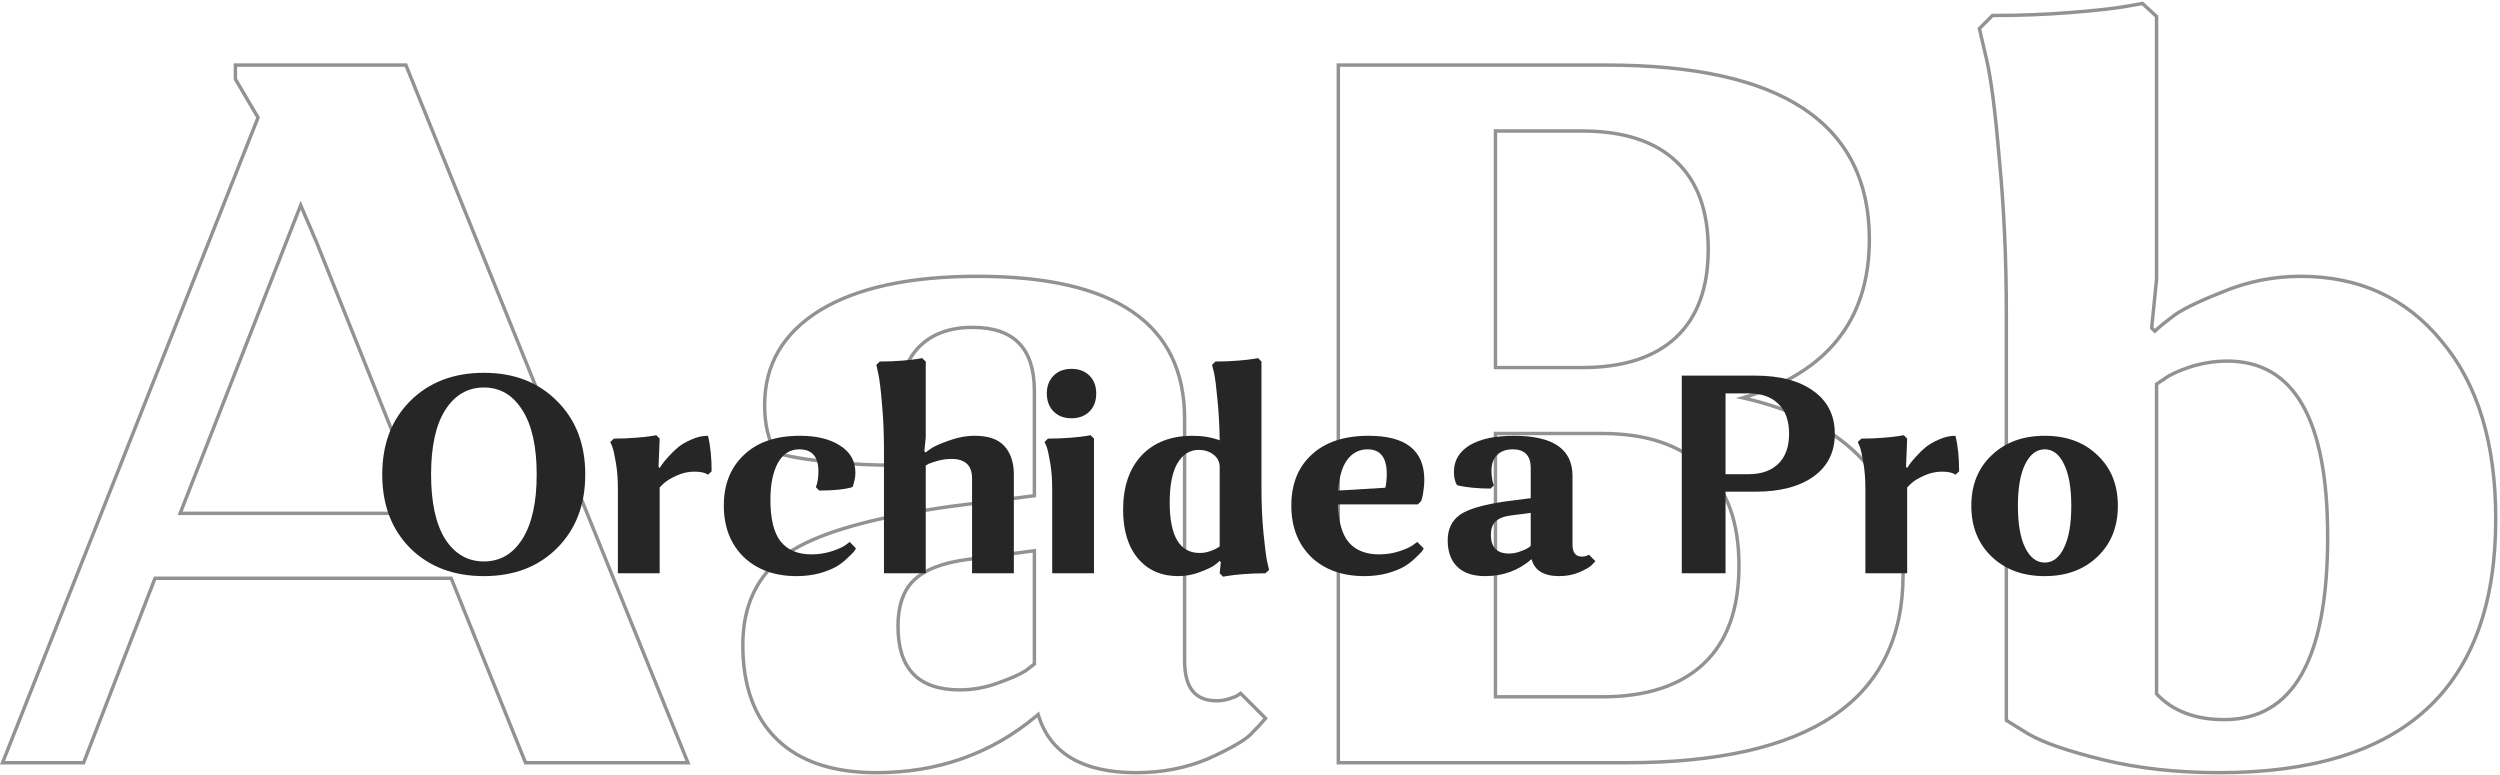 <svg width="726" height="225" viewBox="0 0 726 225" fill="none" xmlns="http://www.w3.org/2000/svg">
<path opacity="0.5" fill-rule="evenodd" clip-rule="evenodd" d="M152.96 221L131.36 167.432H44.672L23.936 221H1.472L75.488 34.088L68.864 22.856V19.4H117.536L199.04 221H152.96ZM74.378 34.175L0 222H24.621L45.357 168.432H130.685L152.285 222H200.523L118.21 18.4H67.864V23.129L74.378 34.175ZM87.296 58.28L51.584 149.576H124.16L92.48 70.376L87.296 58.28ZM87.338 60.917L91.556 70.759L122.683 148.576H53.049L87.338 60.917ZM276.118 147.56L300.886 144.392V113.576C300.886 100.904 294.742 94.568 282.454 94.568C275.734 94.568 270.454 96.488 266.614 100.328C262.774 104.168 260.854 109.544 260.854 116.456C260.854 118.952 261.046 121.448 261.43 123.944C261.814 126.44 262.198 128.264 262.582 129.416L263.446 131.144L259.99 134.6C253.654 134.6 247.606 134.312 241.846 133.736C236.086 133.16 231.958 132.584 229.462 132.008L225.718 131.144C223.606 127.688 222.55 123.176 222.55 117.608C222.55 106.088 227.83 97.064 238.39 90.536C249.142 84.008 264.31 80.744 283.894 80.744C323.638 80.744 343.51 94.376 343.51 121.64V191.912C343.51 199.976 346.774 204.008 353.302 204.008C354.646 204.008 355.894 203.816 357.046 203.432C358.198 203.048 358.966 202.76 359.35 202.568L360.214 201.992L366.838 208.616C365.878 209.768 364.534 211.208 362.806 212.936C361.078 214.664 357.046 216.968 350.71 219.848C344.374 222.536 337.462 223.88 329.974 223.88C314.72 223.88 305.414 218.473 302.055 207.658C301.948 207.311 301.846 206.958 301.75 206.6C301.472 206.842 301.192 207.082 300.911 207.319C287.839 218.36 272.375 223.88 254.518 223.88C242.038 223.88 232.534 220.712 226.006 214.376C219.478 208.04 216.214 199.016 216.214 187.304C216.214 175.976 220.342 167.336 228.598 161.384C237.046 155.432 252.886 150.824 276.118 147.56ZM301.229 208.358C302.95 213.608 306.068 217.645 310.588 220.413C315.503 223.422 321.993 224.88 329.974 224.88C337.585 224.88 344.631 223.513 351.101 220.769L351.113 220.764L351.124 220.758C354.308 219.311 356.93 218.001 358.982 216.828C361.02 215.664 362.553 214.603 363.513 213.643C365.251 211.905 366.619 210.441 367.607 209.256L368.191 208.555L360.342 200.705L358.851 201.699C358.518 201.857 357.83 202.117 356.73 202.483C355.69 202.83 354.55 203.008 353.302 203.008C350.255 203.008 348.13 202.077 346.736 200.355C345.308 198.592 344.51 195.835 344.51 191.912V121.64C344.51 107.729 339.419 97.173 329.172 90.143C318.993 83.161 303.85 79.744 283.894 79.744C264.221 79.744 248.844 83.019 237.871 89.681L237.864 89.685C227.037 96.379 221.55 105.71 221.55 117.608C221.55 123.294 222.628 128.004 224.865 131.665L225.084 132.024L229.237 132.982C231.801 133.574 235.984 134.155 241.747 134.731C247.543 135.311 253.624 135.6 259.99 135.6H260.404L264.663 131.341L263.509 129.034C263.16 127.961 262.793 126.228 262.419 123.792C262.042 121.346 261.854 118.9 261.854 116.456C261.854 109.733 263.717 104.64 267.321 101.035C270.931 97.425 275.933 95.568 282.454 95.568C288.436 95.568 292.741 97.108 295.56 100.016C298.385 102.93 299.886 107.387 299.886 113.576V143.512L275.991 146.568L275.979 146.57C252.741 149.835 236.685 154.464 228.022 160.566L228.013 160.573C219.464 166.736 215.214 175.697 215.214 187.304C215.214 199.205 218.536 208.519 225.31 215.094C232.085 221.669 241.877 224.88 254.518 224.88C272.453 224.88 288.038 219.374 301.229 208.358ZM289.604 197.883L289.612 197.88C293.41 196.551 296.087 195.343 297.71 194.268L299.886 192.575V160.507L281.144 162.952L281.141 162.952C273.745 163.9 268.629 165.967 265.593 169.003C262.77 171.827 261.278 176.045 261.278 181.832C261.278 188.021 262.779 192.478 265.604 195.392C268.424 198.3 272.728 199.84 278.71 199.84C282.431 199.84 286.058 199.189 289.597 197.886L289.604 197.883ZM281.014 161.96C273.526 162.92 268.15 165.032 264.886 168.296C261.814 171.368 260.278 175.88 260.278 181.832C260.278 194.504 266.422 200.84 278.71 200.84C282.55 200.84 286.294 200.168 289.942 198.824C293.782 197.48 296.566 196.232 298.294 195.08L300.886 193.064V159.368L281.014 161.96ZM388.145 222V18.4H466.617C491.943 18.4 511.113 22.583 523.977 31.094C536.913 39.653 543.361 52.513 543.361 69.512C543.361 81.603 540.115 91.635 533.554 99.527C527.644 106.636 519.109 111.934 508.025 115.467C522.33 118.97 533.305 124.713 540.858 132.764C549.078 141.525 553.153 152.92 553.153 166.856C553.153 185.189 546.353 199.058 532.697 208.292C519.111 217.48 498.858 222 472.089 222H388.145ZM506.131 116.046C505.447 115.89 504.756 115.738 504.057 115.592C504.747 115.405 505.427 115.212 506.098 115.013C530.273 107.844 542.361 92.677 542.361 69.512C542.361 36.104 517.113 19.4 466.617 19.4H389.145V221H472.089C525.465 221 552.153 202.952 552.153 166.856C552.153 139.999 536.812 123.062 506.131 116.046ZM494.437 136.186L494.432 136.181C487.765 129.699 478.067 126.384 465.177 126.384H434.785V201.856H465.177C478.074 201.856 487.776 198.633 494.442 192.337C501.094 186.055 504.497 176.756 504.497 164.264C504.497 151.772 501.094 142.473 494.442 136.191L494.437 136.186ZM465.177 202.856C478.233 202.856 488.217 199.592 495.129 193.064C502.041 186.536 505.497 176.936 505.497 164.264C505.497 151.592 502.041 141.992 495.129 135.464C488.217 128.744 478.233 125.384 465.177 125.384H433.785V202.856H465.177ZM486.38 97.583C492.459 91.873 495.569 83.532 495.569 72.392C495.569 61.252 492.459 52.911 486.38 47.201C480.292 41.481 471.359 38.544 459.417 38.544H434.785V106.24H459.417C471.359 106.24 480.292 103.303 486.38 97.583ZM459.417 107.24C471.513 107.24 480.729 104.264 487.065 98.312C493.401 92.36 496.569 83.72 496.569 72.392C496.569 61.064 493.401 52.424 487.065 46.472C480.729 40.52 471.513 37.544 459.417 37.544H433.785V107.24H459.417ZM574.264 8.142L578.406 4H578.82C586.668 4 594.128 3.713 601.203 3.139L601.205 3.139C608.498 2.563 613.737 1.99 616.95 1.423L622.334 0.473L626.764 4.562V81.082L625.366 95.06L625.779 95.473C626.926 94.415 628.446 93.179 630.327 91.767C632.777 89.735 637.711 87.292 644.971 84.426C652.385 81.305 660.098 79.744 668.1 79.744C685.277 79.744 699.102 86.104 709.478 98.826C720.042 111.35 725.26 128.693 725.26 150.728C725.26 175.289 718.559 193.888 704.992 206.329C691.44 218.755 671.21 224.88 644.484 224.88C632.129 224.88 620.816 223.625 610.55 221.107C600.361 218.608 593.038 216.085 588.679 213.509L588.67 213.504L582.14 209.461V91.4C582.14 75.299 581.469 60.356 580.128 46.569L580.127 46.555C578.975 32.733 577.732 23.005 576.406 17.323L574.264 8.142ZM708.708 99.464C698.532 86.984 684.996 80.744 668.1 80.744C660.228 80.744 652.644 82.28 645.348 85.352C638.052 88.232 633.252 90.632 630.948 92.552C628.657 94.27 626.936 95.703 625.784 96.852C625.777 96.858 625.771 96.865 625.764 96.872L624.324 95.432L625.764 81.032V5L622.02 1.544L617.124 2.408C613.86 2.984 608.58 3.56 601.284 4.136C594.18 4.712 586.692 5 578.82 5L575.364 8.456L577.38 17.096C578.724 22.856 579.972 32.648 581.124 46.472C582.468 60.296 583.14 75.272 583.14 91.4V208.904L589.188 212.648C593.412 215.144 600.612 217.64 610.788 220.136C620.964 222.632 632.196 223.88 644.484 223.88C697.668 223.88 724.26 199.496 724.26 150.728C724.26 128.84 719.076 111.752 708.708 99.464ZM628.934 110.361L626.764 111.807V201.307C631.316 206.056 637.658 208.48 645.924 208.48C655.736 208.48 663.039 204.213 667.951 195.593C672.911 186.89 675.452 173.706 675.452 155.912C675.452 138.791 672.983 126.113 668.169 117.747C663.403 109.464 656.317 105.36 646.788 105.36C643.249 105.36 639.705 105.918 636.152 107.039C632.728 108.181 630.359 109.292 628.956 110.344L628.934 110.361ZM635.844 106.088C639.492 104.936 643.14 104.36 646.788 104.36C666.564 104.36 676.452 121.544 676.452 155.912C676.452 191.624 666.276 209.48 645.924 209.48C637.284 209.48 630.564 206.888 625.764 201.704V111.272L628.356 109.544C629.892 108.392 632.388 107.24 635.844 106.088Z" fill="#262626"/>
<path d="M119.118 159.186C113.706 153.719 111 146.585 111 137.784C111 128.983 113.706 121.876 119.118 116.464C124.585 110.997 131.719 108.264 140.52 108.264C149.267 108.264 156.346 110.997 161.758 116.464C167.225 121.876 169.958 128.983 169.958 137.784C169.958 146.585 167.225 153.719 161.758 159.186C156.346 164.598 149.267 167.304 140.52 167.304C131.719 167.304 124.585 164.598 119.118 159.186ZM129.286 119.088C126.553 123.407 125.186 129.639 125.186 137.784C125.186 145.929 126.553 152.189 129.286 156.562C132.074 160.881 135.819 163.04 140.52 163.04C145.221 163.04 148.939 160.881 151.672 156.562C154.46 152.189 155.854 145.929 155.854 137.784C155.854 129.639 154.46 123.407 151.672 119.088C148.939 114.715 145.221 112.528 140.52 112.528C135.819 112.528 132.074 114.715 129.286 119.088Z" fill="#262626"/>
<path d="M205.591 126.55C206.302 129.393 206.657 132.837 206.657 136.882L205.591 137.866C204.826 137.265 203.514 136.964 201.655 136.964C199.906 136.964 198.184 137.347 196.489 138.112C194.794 138.877 193.537 139.643 192.717 140.408L191.569 141.556V166.484H179.433V141.884C179.433 139.151 179.242 136.663 178.859 134.422C178.476 132.126 178.121 130.541 177.793 129.666L177.219 128.354L178.285 127.37C180.472 127.37 182.576 127.288 184.599 127.124C186.676 126.96 188.18 126.796 189.109 126.632L190.585 126.386L191.569 127.37L191.241 135.57L191.569 135.898C191.733 135.625 191.952 135.297 192.225 134.914C192.498 134.477 193.1 133.739 194.029 132.7C195.013 131.607 195.997 130.65 196.981 129.83C198.02 129.01 199.304 128.272 200.835 127.616C202.42 126.905 204.006 126.55 205.591 126.55Z" fill="#262626"/>
<path d="M246.77 157.382L248.574 159.268C248.464 159.487 248.273 159.787 248 160.17C247.726 160.498 247.098 161.127 246.114 162.056C245.184 162.985 244.118 163.805 242.916 164.516C241.713 165.227 240.073 165.883 237.996 166.484C235.918 167.031 233.704 167.304 231.354 167.304C224.958 167.304 219.819 165.445 215.938 161.728C212.111 157.956 210.198 152.981 210.198 146.804C210.198 140.681 212.138 135.789 216.02 132.126C219.901 128.409 225.313 126.55 232.256 126.55C237.176 126.55 241.084 127.507 243.982 129.42C246.934 131.279 248.41 133.903 248.41 137.292C248.41 138.003 248.328 138.713 248.164 139.424C248 140.135 247.863 140.654 247.754 140.982L247.508 141.474C245.266 142.13 242.068 142.458 237.914 142.458L236.93 141.474C237.422 140.217 237.668 138.686 237.668 136.882C237.668 132.618 235.809 130.486 232.092 130.486C229.413 130.486 227.336 131.825 225.86 134.504C224.438 137.183 223.728 140.709 223.728 145.082C223.728 150.658 224.712 154.703 226.68 157.218C228.702 159.733 231.682 160.99 235.618 160.99C237.695 160.99 239.663 160.689 241.522 160.088C243.38 159.487 244.72 158.885 245.54 158.284L246.77 157.382Z" fill="#262626"/>
<path d="M256.702 166.484V130.322C256.702 125.73 256.511 121.411 256.128 117.366C255.8 113.266 255.445 110.341 255.062 108.592L254.488 105.968L255.472 104.984C257.714 104.984 259.846 104.902 261.868 104.738C263.946 104.574 265.449 104.41 266.378 104.246L267.772 104L268.838 104.984V126.96L268.428 131.06L268.838 131.388C269.276 131.005 269.877 130.568 270.642 130.076C271.462 129.529 273.102 128.819 275.562 127.944C278.077 127.015 280.592 126.55 283.106 126.55C287.042 126.55 289.912 127.561 291.716 129.584C293.52 131.607 294.422 134.34 294.422 137.784V166.484H282.286V138.932C282.286 135.16 280.291 133.274 276.3 133.274C275.043 133.274 273.786 133.438 272.528 133.766C271.326 134.094 270.396 134.395 269.74 134.668L268.838 135.16V166.484H256.702Z" fill="#262626"/>
<path d="M305.556 166.484V141.884C305.556 139.151 305.365 136.663 304.982 134.422C304.599 132.126 304.244 130.541 303.916 129.666L303.342 128.354L304.326 127.37C306.513 127.37 308.645 127.288 310.722 127.124C312.799 126.96 314.303 126.796 315.232 126.632L316.708 126.386L317.692 127.37V166.484H305.556ZM303.998 114.25C303.998 112.118 304.654 110.396 305.966 109.084C307.278 107.772 309 107.116 311.132 107.116C313.319 107.116 315.068 107.772 316.38 109.084C317.692 110.396 318.348 112.118 318.348 114.25C318.348 116.437 317.692 118.186 316.38 119.498C315.068 120.81 313.319 121.466 311.132 121.466C309 121.466 307.278 120.81 305.966 119.498C304.654 118.186 303.998 116.437 303.998 114.25Z" fill="#262626"/>
<path d="M351.981 105.968L352.965 104.984C355.206 104.984 357.338 104.902 359.361 104.738C361.438 104.574 362.941 104.41 363.871 104.246L365.347 104L366.331 104.984V141.802C366.331 146.394 366.522 150.685 366.905 154.676C367.287 158.612 367.643 161.4 367.971 163.04L368.545 165.5L367.479 166.484C365.292 166.484 363.16 166.566 361.083 166.73C359.06 166.894 357.584 167.058 356.655 167.222L355.179 167.468L354.195 166.484L354.523 163.286L354.195 162.876C353.867 163.204 353.375 163.614 352.719 164.106C352.117 164.598 350.751 165.254 348.619 166.074C346.541 166.894 344.382 167.304 342.141 167.304C337.275 167.304 333.394 165.609 330.497 162.22C327.599 158.776 326.151 154.047 326.151 148.034C326.151 141.365 327.927 136.117 331.481 132.29C335.089 128.463 340.036 126.55 346.323 126.55C349.22 126.55 351.844 126.987 354.195 127.862C354.14 123.598 353.921 119.635 353.539 115.972C353.211 112.309 352.883 109.74 352.555 108.264L351.981 105.968ZM339.681 145.902C339.681 155.687 342.578 160.58 348.373 160.58C349.411 160.58 350.395 160.416 351.325 160.088C352.309 159.76 353.047 159.432 353.539 159.104L354.195 158.694V135.488C354.14 134.012 353.511 132.837 352.309 131.962C351.161 131.087 349.767 130.65 348.127 130.65C345.503 130.65 343.425 131.962 341.895 134.586C340.419 137.155 339.681 140.927 339.681 145.902Z" fill="#262626"/>
<path d="M411.57 157.382L413.456 159.268C413.347 159.487 413.156 159.787 412.882 160.17C412.609 160.498 411.98 161.127 410.996 162.056C410.067 162.985 409.001 163.805 407.798 164.516C406.596 165.227 404.956 165.883 402.878 166.484C400.801 167.031 398.587 167.304 396.236 167.304C389.786 167.304 384.62 165.445 380.738 161.728C376.912 157.956 374.998 152.981 374.998 146.804C374.998 140.572 376.966 135.652 380.902 132.044C384.838 128.381 390.36 126.55 397.466 126.55C408.236 126.55 413.62 130.814 413.62 139.342C413.62 140.381 413.538 141.419 413.374 142.458C413.265 143.442 413.128 144.18 412.964 144.672L412.718 145.492L411.734 146.476H388.528C388.692 151.56 389.758 155.25 391.726 157.546C393.749 159.842 396.674 160.99 400.5 160.99C402.578 160.99 404.518 160.689 406.322 160.088C408.181 159.487 409.52 158.885 410.34 158.284L411.57 157.382ZM397.138 130.486C394.733 130.486 392.765 131.497 391.234 133.52C389.758 135.543 388.884 138.522 388.61 142.458L402.304 141.638C402.578 140.381 402.714 139.041 402.714 137.62C402.714 132.864 400.856 130.486 397.138 130.486Z" fill="#262626"/>
<path d="M439.682 126.55C450.998 126.55 456.656 130.431 456.656 138.194V158.202C456.656 160.498 457.586 161.646 459.444 161.646C459.827 161.646 460.182 161.591 460.51 161.482C460.838 161.373 461.057 161.291 461.166 161.236L461.412 161.072L463.298 162.958C463.025 163.286 462.642 163.696 462.15 164.188C461.658 164.68 460.51 165.336 458.706 166.156C456.902 166.921 454.934 167.304 452.802 167.304C448.32 167.304 445.641 165.664 444.766 162.384C440.994 165.664 436.512 167.304 431.318 167.304C427.765 167.304 425.059 166.402 423.2 164.598C421.342 162.794 420.412 160.225 420.412 156.89C420.412 153.665 421.588 151.205 423.938 149.51C426.344 147.815 430.854 146.503 437.468 145.574L444.52 144.672V135.898C444.52 132.29 442.771 130.486 439.272 130.486C437.359 130.486 435.856 131.033 434.762 132.126C433.669 133.219 433.122 134.75 433.122 136.718C433.122 137.429 433.177 138.139 433.286 138.85C433.396 139.561 433.505 140.08 433.614 140.408L433.86 140.9L432.876 141.884C431.072 141.884 429.35 141.802 427.71 141.638C426.07 141.474 424.895 141.31 424.184 141.146L423.118 140.9C422.517 139.916 422.216 138.631 422.216 137.046C422.216 133.766 423.72 131.197 426.726 129.338C429.788 127.479 434.106 126.55 439.682 126.55ZM432.958 155.332C432.958 158.94 434.708 160.744 438.206 160.744C439.3 160.744 440.366 160.553 441.404 160.17C442.498 159.787 443.29 159.432 443.782 159.104L444.52 158.53V148.936L438.862 149.674C436.73 149.947 435.2 150.549 434.27 151.478C433.396 152.353 432.958 153.637 432.958 155.332Z" fill="#262626"/>
<path d="M488.388 166.484V109.084H509.79C516.951 109.084 522.582 110.587 526.682 113.594C530.782 116.546 532.832 120.673 532.832 125.976C532.832 131.279 530.782 135.406 526.682 138.358C522.582 141.31 516.951 142.786 509.79 142.786H501.098V166.484H488.388ZM507.822 114.25H501.098V137.702H507.822C511.484 137.702 514.354 136.691 516.432 134.668C518.509 132.645 519.548 129.748 519.548 125.976C519.548 122.149 518.509 119.252 516.432 117.284C514.409 115.261 511.539 114.25 507.822 114.25Z" fill="#262626"/>
<path d="M567.864 126.55C568.575 129.393 568.93 132.837 568.93 136.882L567.864 137.866C567.099 137.265 565.787 136.964 563.928 136.964C562.179 136.964 560.457 137.347 558.762 138.112C557.068 138.877 555.81 139.643 554.99 140.408L553.842 141.556V166.484H541.706V141.884C541.706 139.151 541.515 136.663 541.132 134.422C540.75 132.126 540.394 130.541 540.066 129.666L539.492 128.354L540.558 127.37C542.745 127.37 544.85 127.288 546.872 127.124C548.95 126.96 550.453 126.796 551.382 126.632L552.858 126.386L553.842 127.37L553.514 135.57L553.842 135.898C554.006 135.625 554.225 135.297 554.498 134.914C554.772 134.477 555.373 133.739 556.302 132.7C557.286 131.607 558.27 130.65 559.254 129.83C560.293 129.01 561.578 128.272 563.108 127.616C564.694 126.905 566.279 126.55 567.864 126.55Z" fill="#262626"/>
<path d="M578.375 161.646C574.439 157.874 572.471 152.954 572.471 146.886C572.471 140.818 574.439 135.925 578.375 132.208C582.311 128.436 587.45 126.55 593.791 126.55C600.132 126.55 605.244 128.436 609.125 132.208C613.061 135.925 615.029 140.818 615.029 146.886C615.029 152.954 613.061 157.874 609.125 161.646C605.189 165.418 600.078 167.304 593.791 167.304C587.45 167.304 582.311 165.418 578.375 161.646ZM586.001 146.886C586.001 152.189 586.712 156.261 588.133 159.104C589.554 161.947 591.44 163.368 593.791 163.368C596.142 163.368 598 161.947 599.367 159.104C600.788 156.261 601.499 152.189 601.499 146.886C601.499 141.638 600.788 137.593 599.367 134.75C598 131.907 596.142 130.486 593.791 130.486C591.44 130.486 589.554 131.907 588.133 134.75C586.712 137.593 586.001 141.638 586.001 146.886Z" fill="#262626"/>
</svg>
